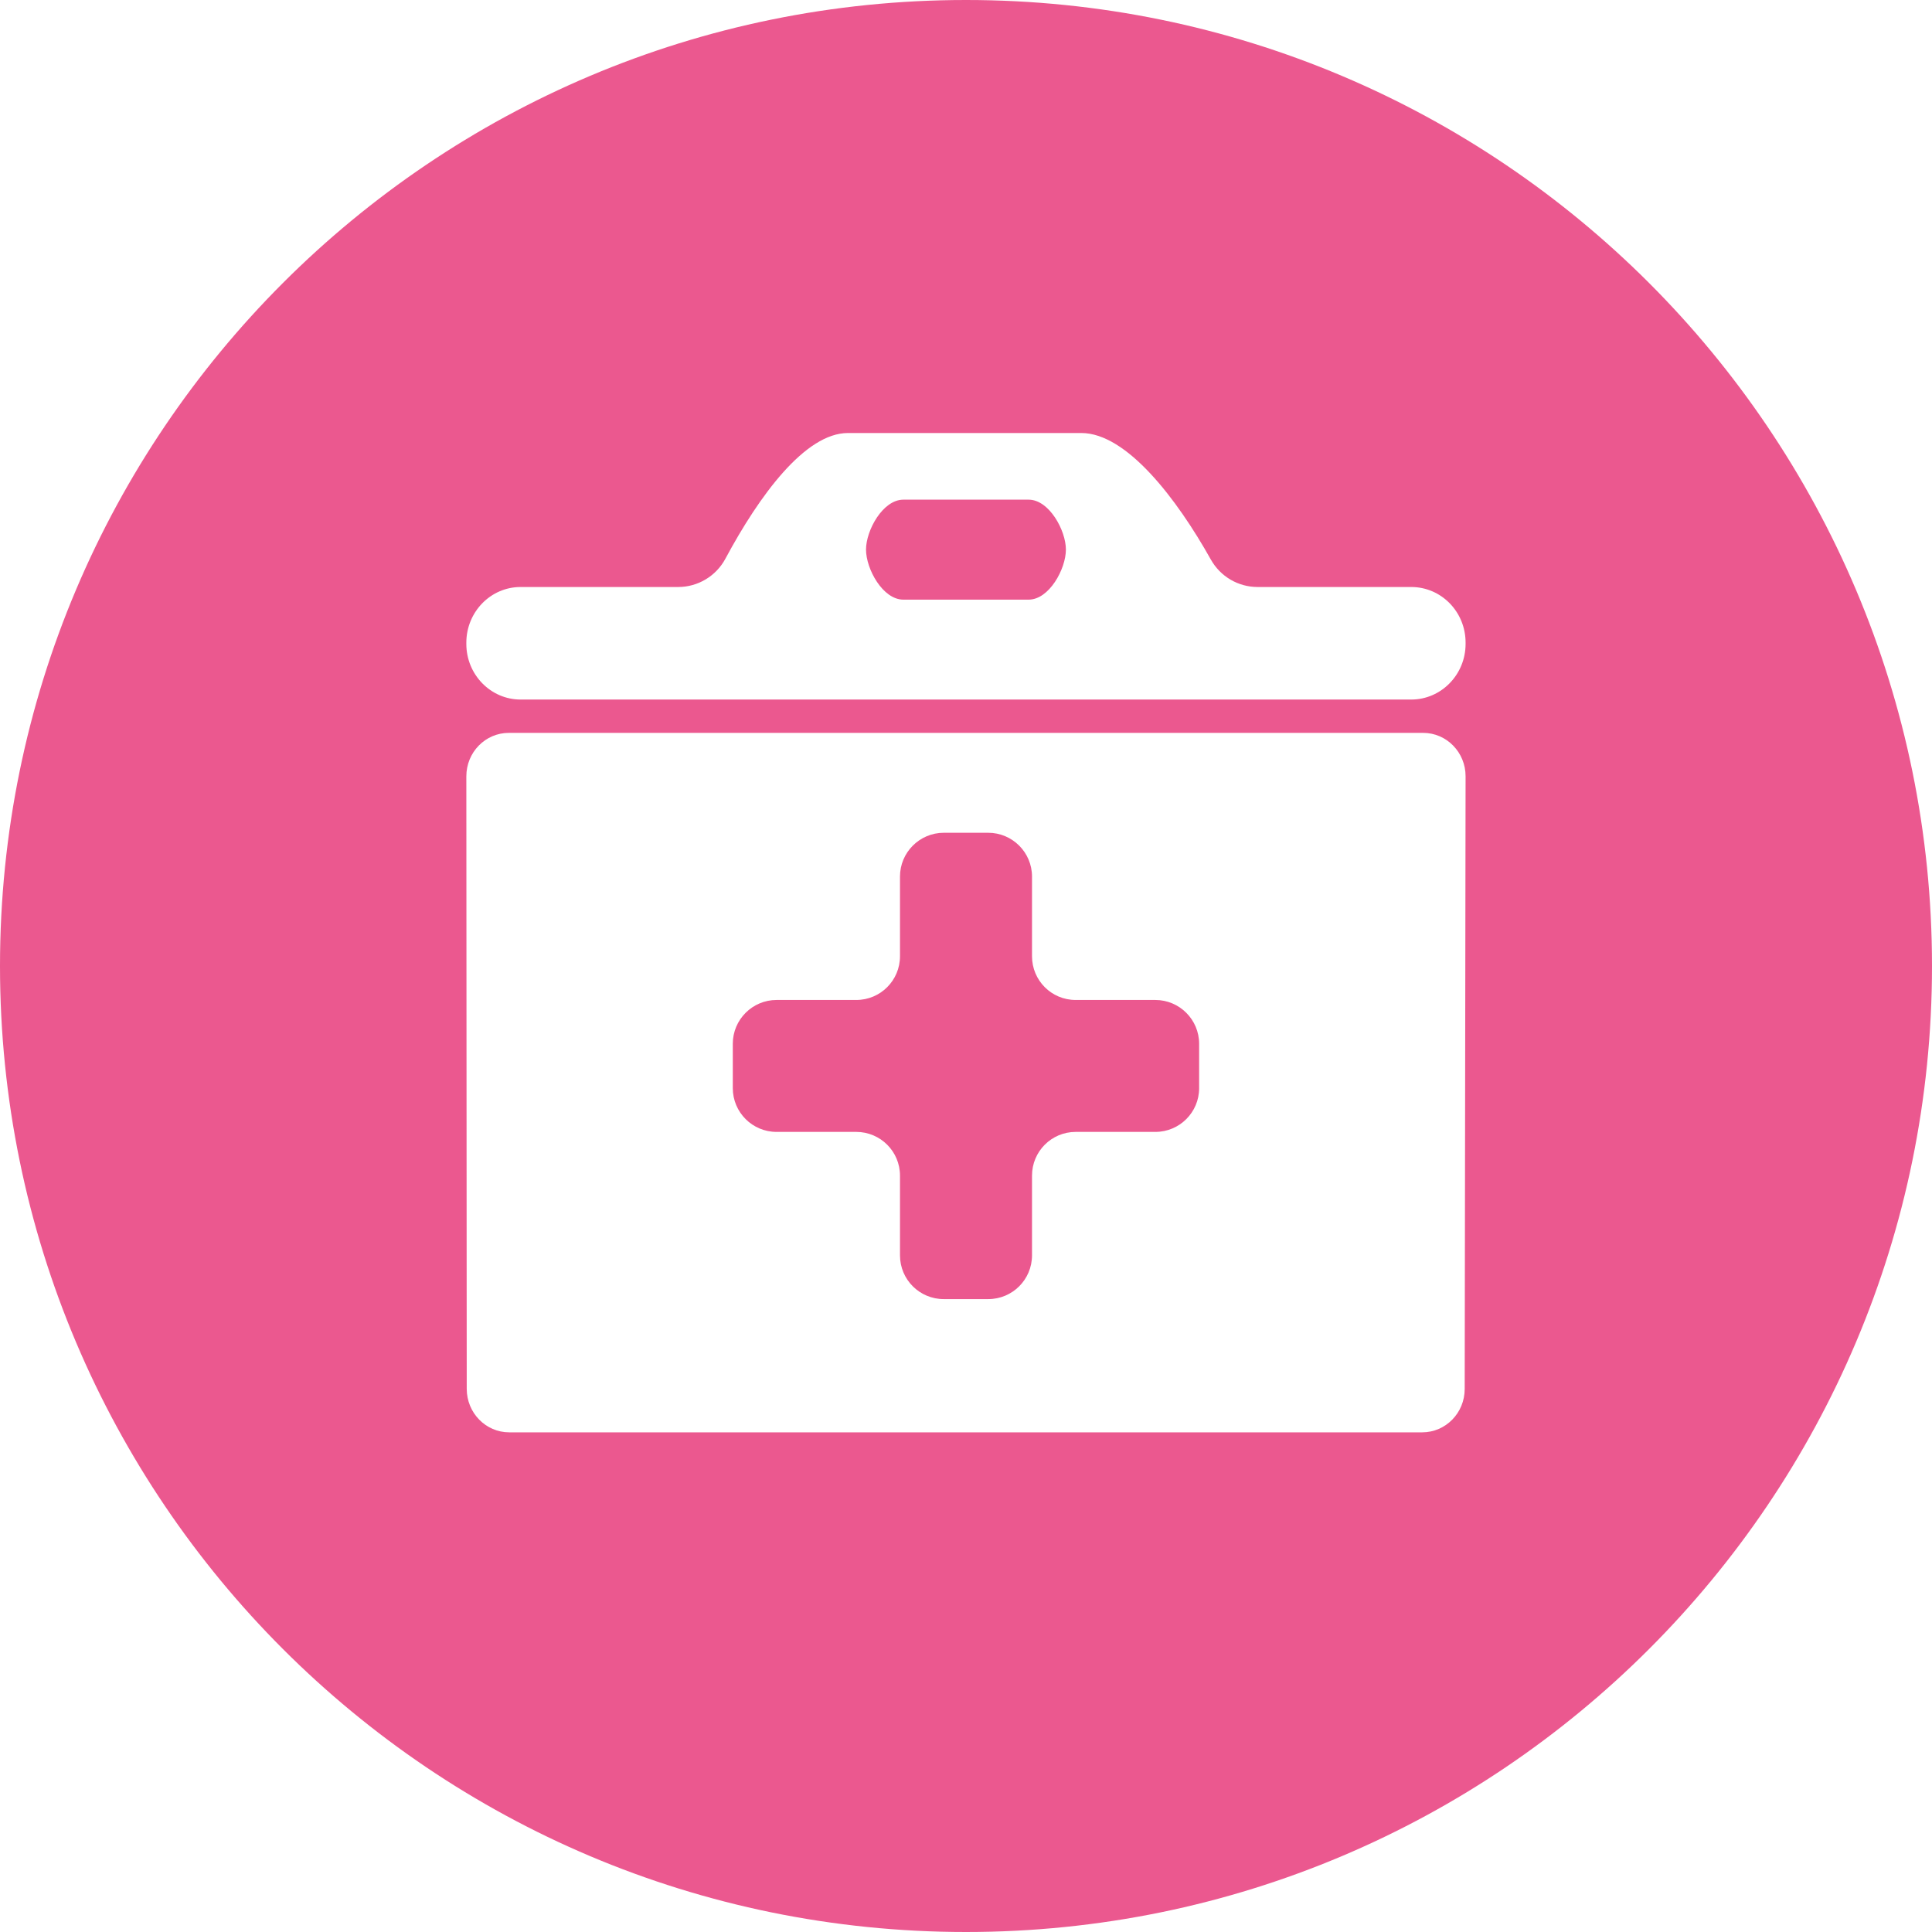<svg width="24" height="24" viewBox="0 0 24 24" fill="none" xmlns="http://www.w3.org/2000/svg">
<path fill-rule="evenodd" clip-rule="evenodd" d="M0 12C0 5.373 5.373 0 12 0C18.627 0 24 5.373 24 12C24 18.627 18.627 24 12 24C5.373 24 0 18.627 0 12ZM6.326 17.793H17.667C17.959 17.793 18.195 17.552 18.195 17.254L18.206 9.644C18.207 9.347 17.971 9.104 17.679 9.104H6.321C6.029 9.104 5.793 9.345 5.793 9.644L5.798 17.254C5.799 17.552 6.034 17.793 6.326 17.793ZM9.647 12.422H10.637C10.937 12.422 11.18 12.179 11.18 11.879V10.889C11.18 10.589 11.424 10.345 11.724 10.345H12.276C12.576 10.345 12.82 10.589 12.82 10.889V11.879C12.82 12.179 13.062 12.422 13.362 12.422H14.352C14.652 12.422 14.896 12.666 14.896 12.966V13.518C14.896 13.818 14.652 14.061 14.352 14.061H13.362C13.062 14.061 12.82 14.304 12.82 14.604V15.594C12.82 15.896 12.576 16.138 12.276 16.138H11.724C11.424 16.138 11.18 15.896 11.18 15.594V14.604C11.18 14.304 10.937 14.061 10.637 14.061H9.647C9.347 14.061 9.103 13.818 9.103 13.517V12.966C9.103 12.666 9.347 12.422 9.647 12.422ZM17.531 7.292H15.623C15.383 7.292 15.161 7.164 15.041 6.95C14.621 6.2 13.997 5.379 13.432 5.379H10.534C10.001 5.379 9.431 6.158 9.012 6.939C8.895 7.158 8.668 7.292 8.425 7.292H6.467C6.095 7.292 5.793 7.602 5.793 7.984V7.999C5.793 8.38 6.095 8.69 6.467 8.69H17.531C17.903 8.69 18.206 8.38 18.206 7.999V7.984C18.207 7.602 17.905 7.292 17.531 7.292ZM12.778 7.449H11.222C10.966 7.449 10.758 7.068 10.758 6.827C10.758 6.589 10.966 6.207 11.222 6.207H12.778C13.033 6.207 13.241 6.589 13.241 6.827C13.241 7.068 13.033 7.449 12.778 7.449Z" fill="#EB588F"/>
</svg>
